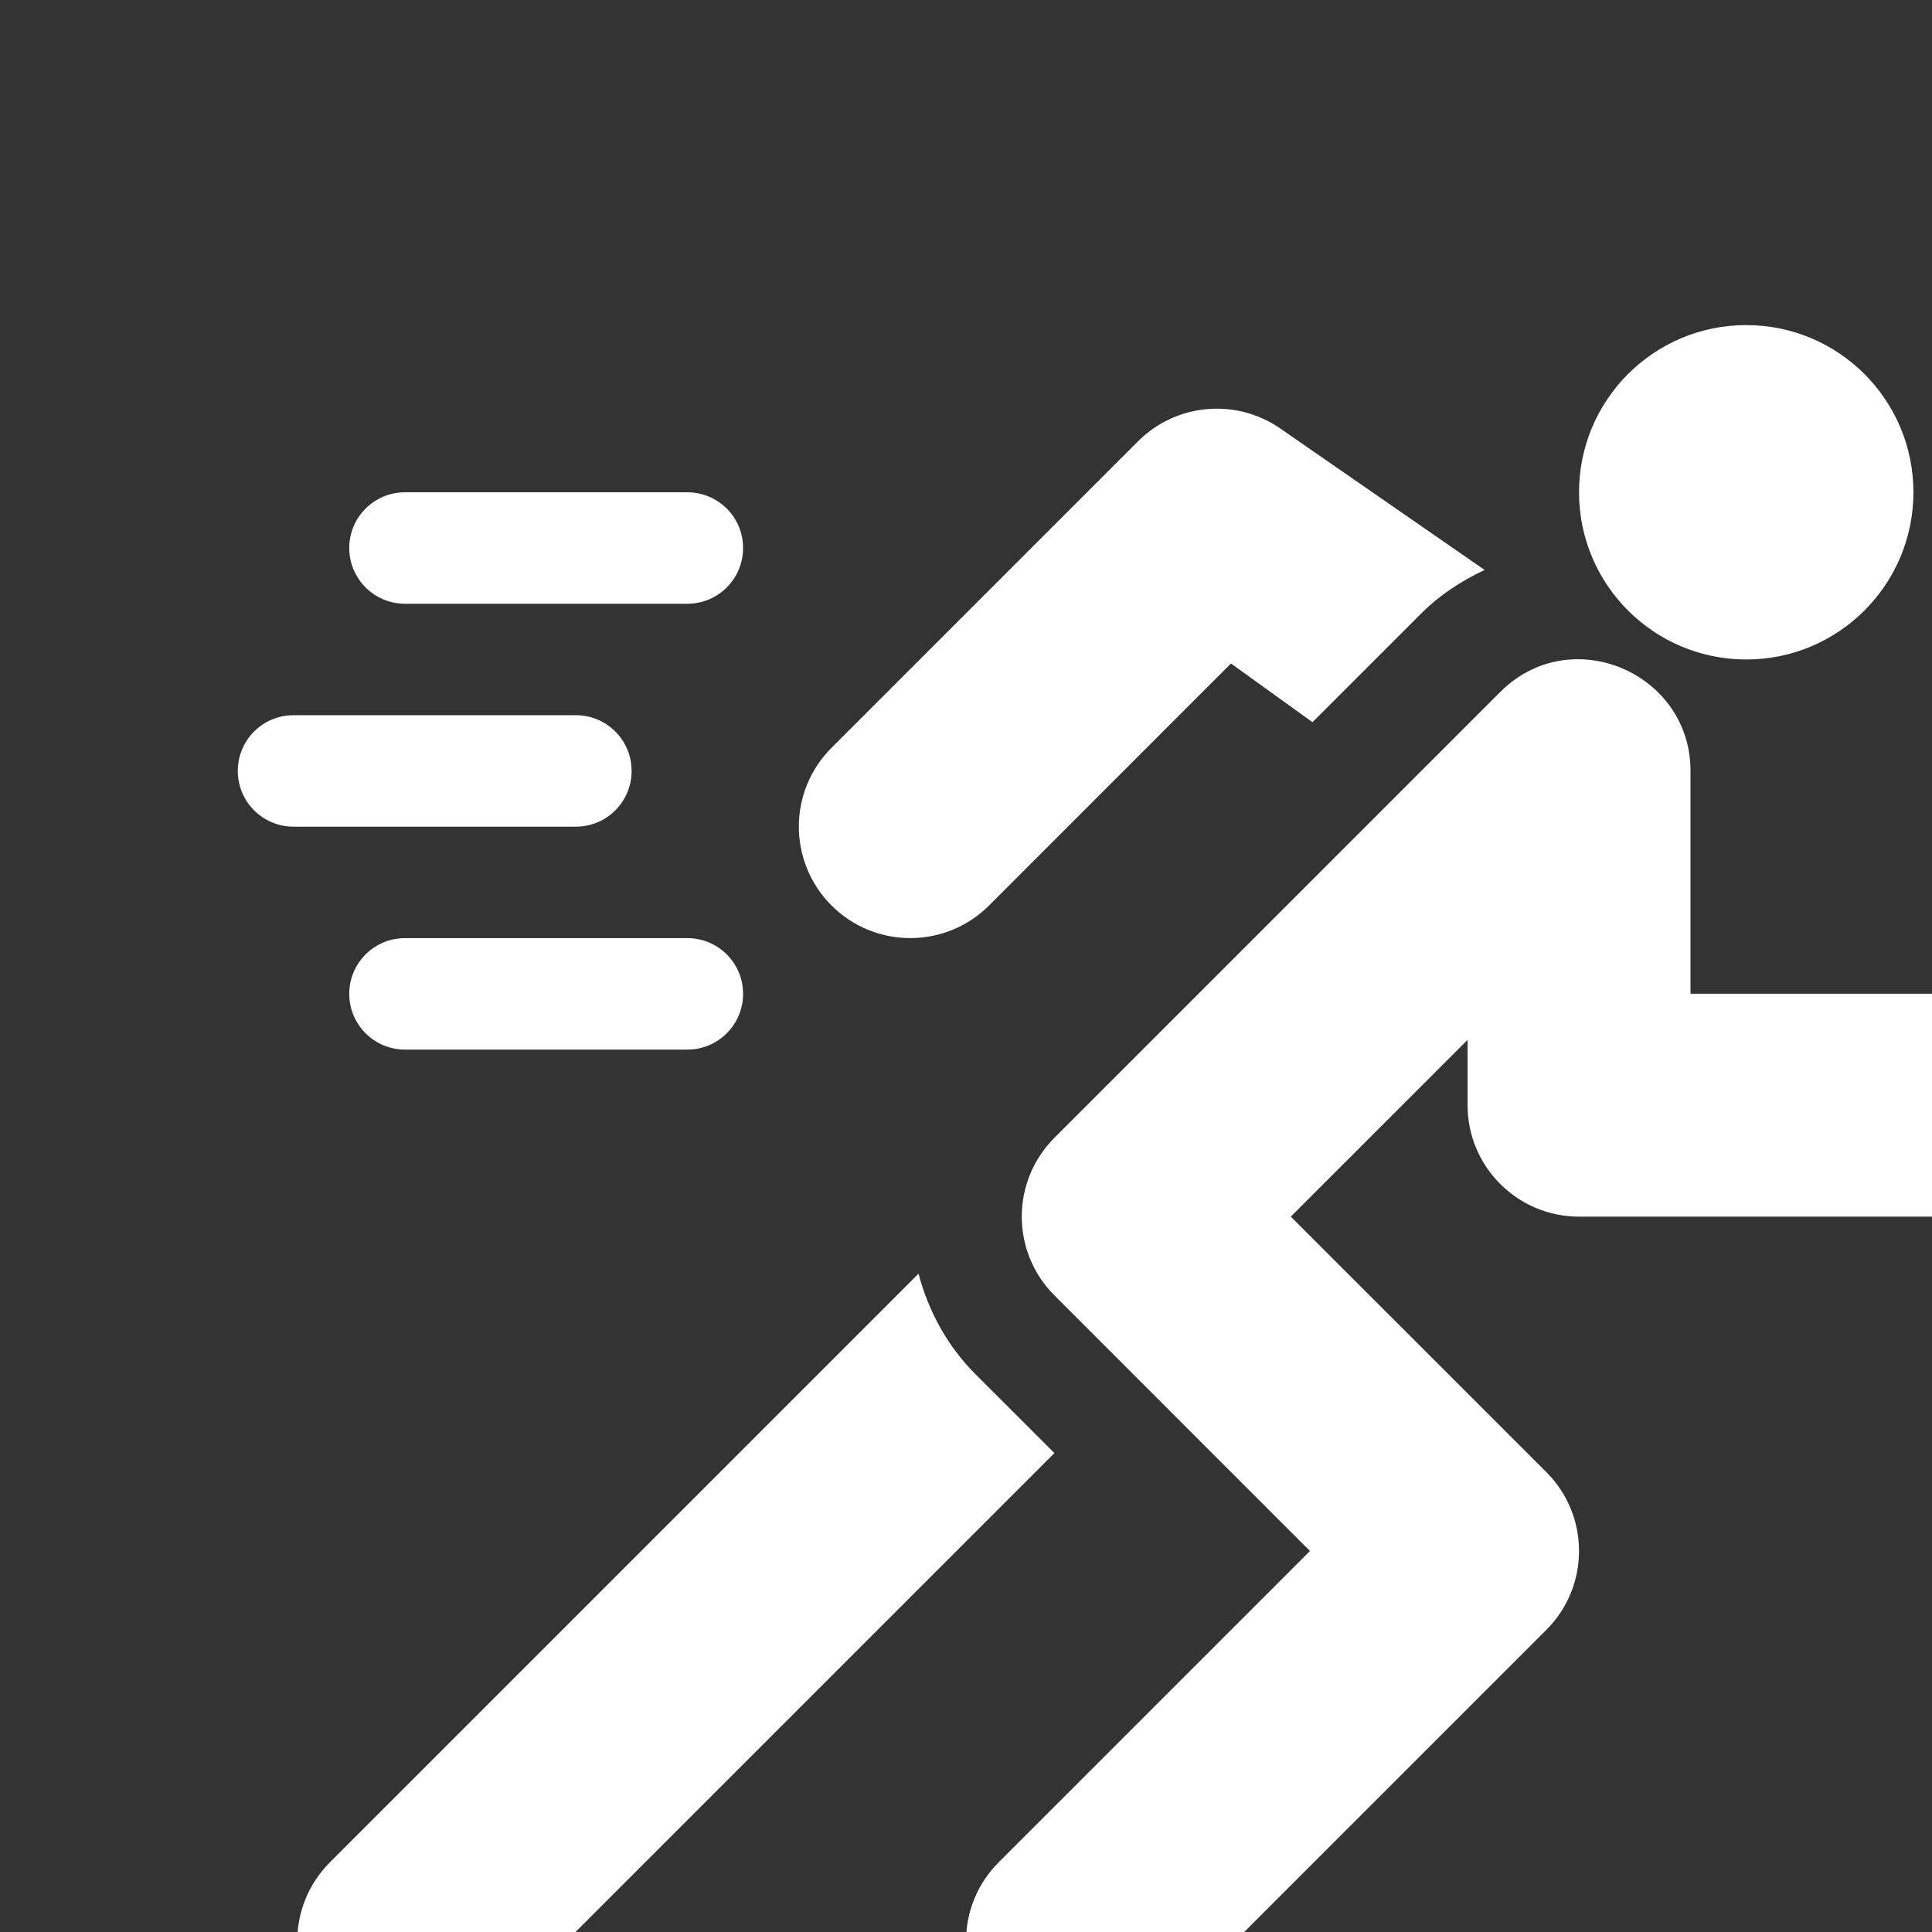 <svg width="26" height="26" viewBox="0 0 26 26" fill="none" xmlns="http://www.w3.org/2000/svg"><rect x="0" y="0" width="26" height="26" fill="#333333" stroke="none"/><g clip-path="url(#clip0_76_170)"><path d="M9.25 6.625H5.45C5.036 6.625 4.7 6.96 4.7 7.375C4.7 7.789 5.036 8.125 5.45 8.125H9.25C9.665 8.125 10 7.789 10 7.375C10 6.96 9.665 6.625 9.25 6.625Z" fill="white"></path><path d="M9.25 12.625H5.45C5.036 12.625 4.7 12.96 4.7 13.375C4.7 13.789 5.036 14.125 5.45 14.125H9.25C9.665 14.125 10 13.789 10 13.375C10 12.96 9.665 12.625 9.25 12.625Z" fill="white"></path><path d="M7.75 9.625H3.95C3.536 9.625 3.2 9.96 3.2 10.375C3.2 10.789 3.536 11.125 3.95 11.125H7.75C8.165 11.125 8.5 10.789 8.5 10.375C8.5 9.96 8.165 9.625 7.75 9.625Z" fill="white"></path><path d="M27.3 13.373H22.75V10.373C22.75 9.055 21.139 8.362 20.189 9.313L14.19 15.312C13.604 15.898 13.604 16.847 14.19 17.433L17.629 20.873L13.44 25.062C12.854 25.648 12.854 26.597 13.44 27.183C14.025 27.769 14.975 27.769 15.561 27.183L20.811 21.933C21.396 21.347 21.396 20.398 20.811 19.812L17.371 16.373L19.75 13.994V14.873C19.75 15.701 20.422 16.373 21.25 16.373H27.3C28.128 16.373 28.8 15.701 28.8 14.873C28.8 14.044 28.128 13.373 27.3 13.373Z" fill="white"></path><path d="M17.207 5.751C16.611 5.355 15.82 5.434 15.315 5.939L11.19 10.064C10.604 10.65 10.604 11.599 11.19 12.185C11.775 12.771 12.725 12.771 13.311 12.185L16.566 8.929L17.663 9.719L19.128 8.254C19.373 8.009 19.662 7.819 19.979 7.67L17.207 5.751Z" fill="white"></path><path d="M13.129 18.495C12.749 18.115 12.495 17.647 12.361 17.141L4.439 25.063C3.854 25.649 3.854 26.598 4.439 27.184C5.025 27.77 5.975 27.77 6.561 27.184L14.19 19.555L13.129 18.495Z" fill="white"></path><path d="M23.5 8.875C24.743 8.875 25.75 7.867 25.75 6.625C25.75 5.382 24.743 4.375 23.5 4.375C22.257 4.375 21.25 5.382 21.25 6.625C21.25 7.867 22.257 8.875 23.5 8.875Z" fill="white"></path></g><defs><clipPath id="clip0_76_170"><rect width="25.6" height="25.6" fill="white" transform="translate(3.2 3.2)"></rect></clipPath></defs></svg>